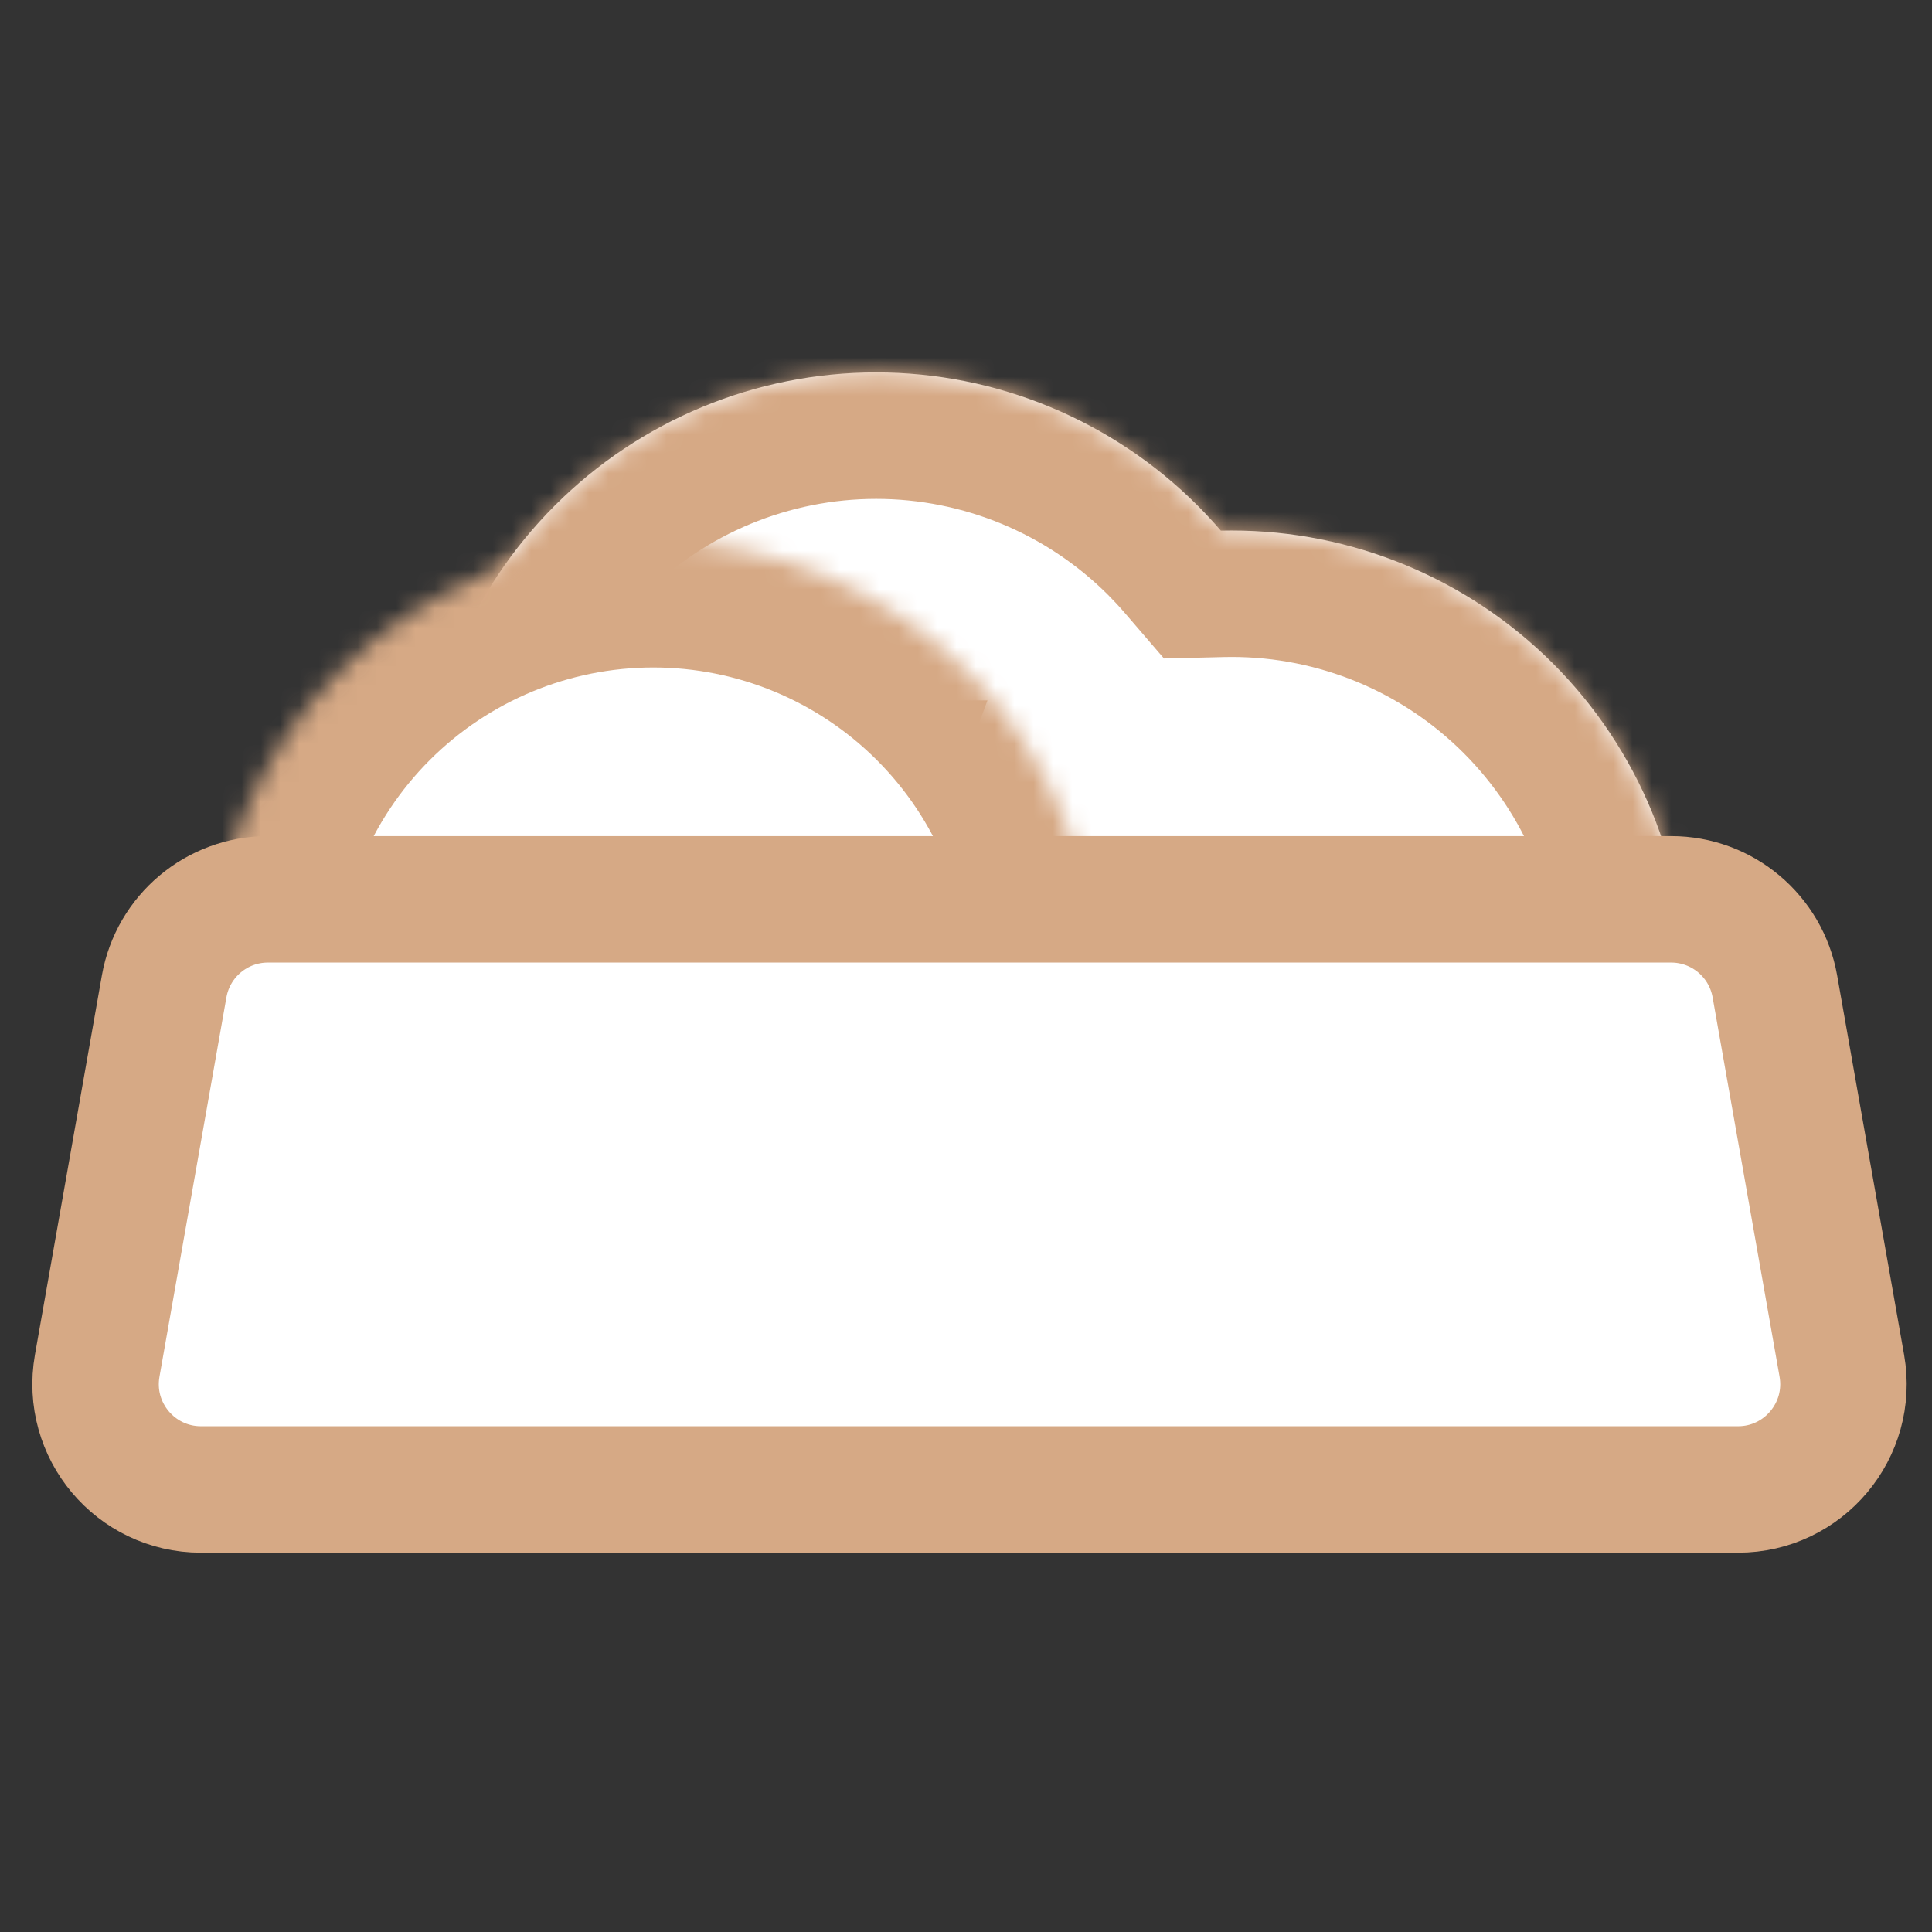 <svg width="100" height="100" viewBox="0 0 100 100" fill="none" xmlns="http://www.w3.org/2000/svg">
<rect x="0" y="0" width="100" height="100" fill="#333333" stroke="none"/>
<g id="Frame" clip-path="url(#clip0_7558_43366)">
<g id="Group 307">
<g id="Union">
<mask id="path-1-inside-1_7558_43366" fill="white">
<path fill-rule="evenodd" clip-rule="evenodd" d="M63.189 27.465C62.805 27.019 62.403 26.585 61.984 26.166C57.573 21.755 51.59 19.276 45.351 19.276C39.112 19.276 33.129 21.755 28.718 26.166C24.306 30.577 21.828 36.56 21.828 42.799L41.7 42.799C40.737 45.393 40.231 48.161 40.231 50.981L63.754 50.981H87.276C87.276 44.743 84.798 38.76 80.387 34.348C75.975 29.937 69.992 27.459 63.754 27.459C63.565 27.459 63.377 27.461 63.189 27.465Z"/>
</mask>
<path fill-rule="evenodd" clip-rule="evenodd" d="M63.189 27.465C62.805 27.019 62.403 26.585 61.984 26.166C57.573 21.755 51.59 19.276 45.351 19.276C39.112 19.276 33.129 21.755 28.718 26.166C24.306 30.577 21.828 36.56 21.828 42.799L41.7 42.799C40.737 45.393 40.231 48.161 40.231 50.981L63.754 50.981H87.276C87.276 44.743 84.798 38.76 80.387 34.348C75.975 29.937 69.992 27.459 63.754 27.459C63.565 27.459 63.377 27.461 63.189 27.465Z" fill="white"/>
<path d="M63.189 27.465L58.226 31.733L60.247 34.083L63.346 34.009L63.189 27.465ZM61.984 26.166L66.612 21.538V21.538L61.984 26.166ZM21.828 42.799H15.283V49.344L21.828 49.344L21.828 42.799ZM41.7 42.799L47.837 45.076L51.11 36.254L41.7 36.254L41.7 42.799ZM40.231 50.981H33.685V57.527H40.231L40.231 50.981ZM63.754 50.981V57.527V50.981ZM87.276 50.981V57.527H93.822V50.981H87.276ZM80.387 34.348L75.758 38.977L80.387 34.348ZM68.153 23.199C67.662 22.628 67.148 22.074 66.612 21.538L57.356 30.794C57.658 31.097 57.949 31.41 58.226 31.733L68.153 23.199ZM66.612 21.538C60.973 15.899 53.325 12.731 45.351 12.731V25.822C49.853 25.822 54.172 27.61 57.356 30.794L66.612 21.538ZM45.351 12.731C37.376 12.731 29.728 15.899 24.089 21.538L33.346 30.794C36.53 27.61 40.848 25.822 45.351 25.822V12.731ZM24.089 21.538C18.451 27.177 15.283 34.825 15.283 42.799H28.374C28.374 38.296 30.162 33.978 33.346 30.794L24.089 21.538ZM21.828 49.344L41.7 49.345L41.7 36.254L21.828 36.254L21.828 49.344ZM35.563 40.522C34.333 43.838 33.685 47.377 33.685 50.981H46.776C46.776 48.946 47.142 46.949 47.837 45.076L35.563 40.522ZM40.231 57.527L63.754 57.527V44.436L40.231 44.436L40.231 57.527ZM63.754 57.527H87.276V44.436H63.754V57.527ZM93.822 50.981C93.822 43.007 90.654 35.359 85.015 29.72L75.758 38.977C78.942 42.161 80.731 46.479 80.731 50.981H93.822ZM85.015 29.72C79.376 24.081 71.728 20.913 63.754 20.913V34.004C68.256 34.004 72.575 35.793 75.758 38.977L85.015 29.72ZM63.754 20.913C63.513 20.913 63.272 20.916 63.032 20.922L63.346 34.009C63.482 34.006 63.618 34.004 63.754 34.004V20.913Z" fill="#D6A985" mask="url(#path-1-inside-1_7558_43366)"/>
</g>
<g id="Ellipse 73">
<mask id="path-3-inside-2_7558_43366" fill="white">
<path d="M56.724 50.912C56.724 44.836 54.311 39.009 50.014 34.713C45.718 30.417 39.891 28.003 33.815 28.003C27.739 28.003 21.913 30.417 17.616 34.713C13.32 39.009 10.906 44.836 10.906 50.912L33.815 50.912H56.724Z"/>
</mask>
<path d="M56.724 50.912C56.724 44.836 54.311 39.009 50.014 34.713C45.718 30.417 39.891 28.003 33.815 28.003C27.739 28.003 21.913 30.417 17.616 34.713C13.32 39.009 10.906 44.836 10.906 50.912L33.815 50.912H56.724Z" fill="white" stroke="#D6A985" stroke-width="13.091" mask="url(#path-3-inside-2_7558_43366)"/>
</g>
<path id="Rectangle 1188" d="M8.496 51.056C8.956 48.449 11.221 46.549 13.867 46.549H86.496C89.143 46.549 91.408 48.449 91.868 51.056L95.333 70.692C95.922 74.032 93.353 77.094 89.961 77.094H10.402C7.011 77.094 4.441 74.032 5.031 70.692L8.496 51.056Z" fill="white" stroke="#D6A985" stroke-width="6.545"/>
</g>
</g>
<defs>
<clipPath id="clip0_7558_43366">
<rect width="100" height="100" fill="white" transform="translate(0 0.002)"/>
</clipPath>
</defs>
</svg>
